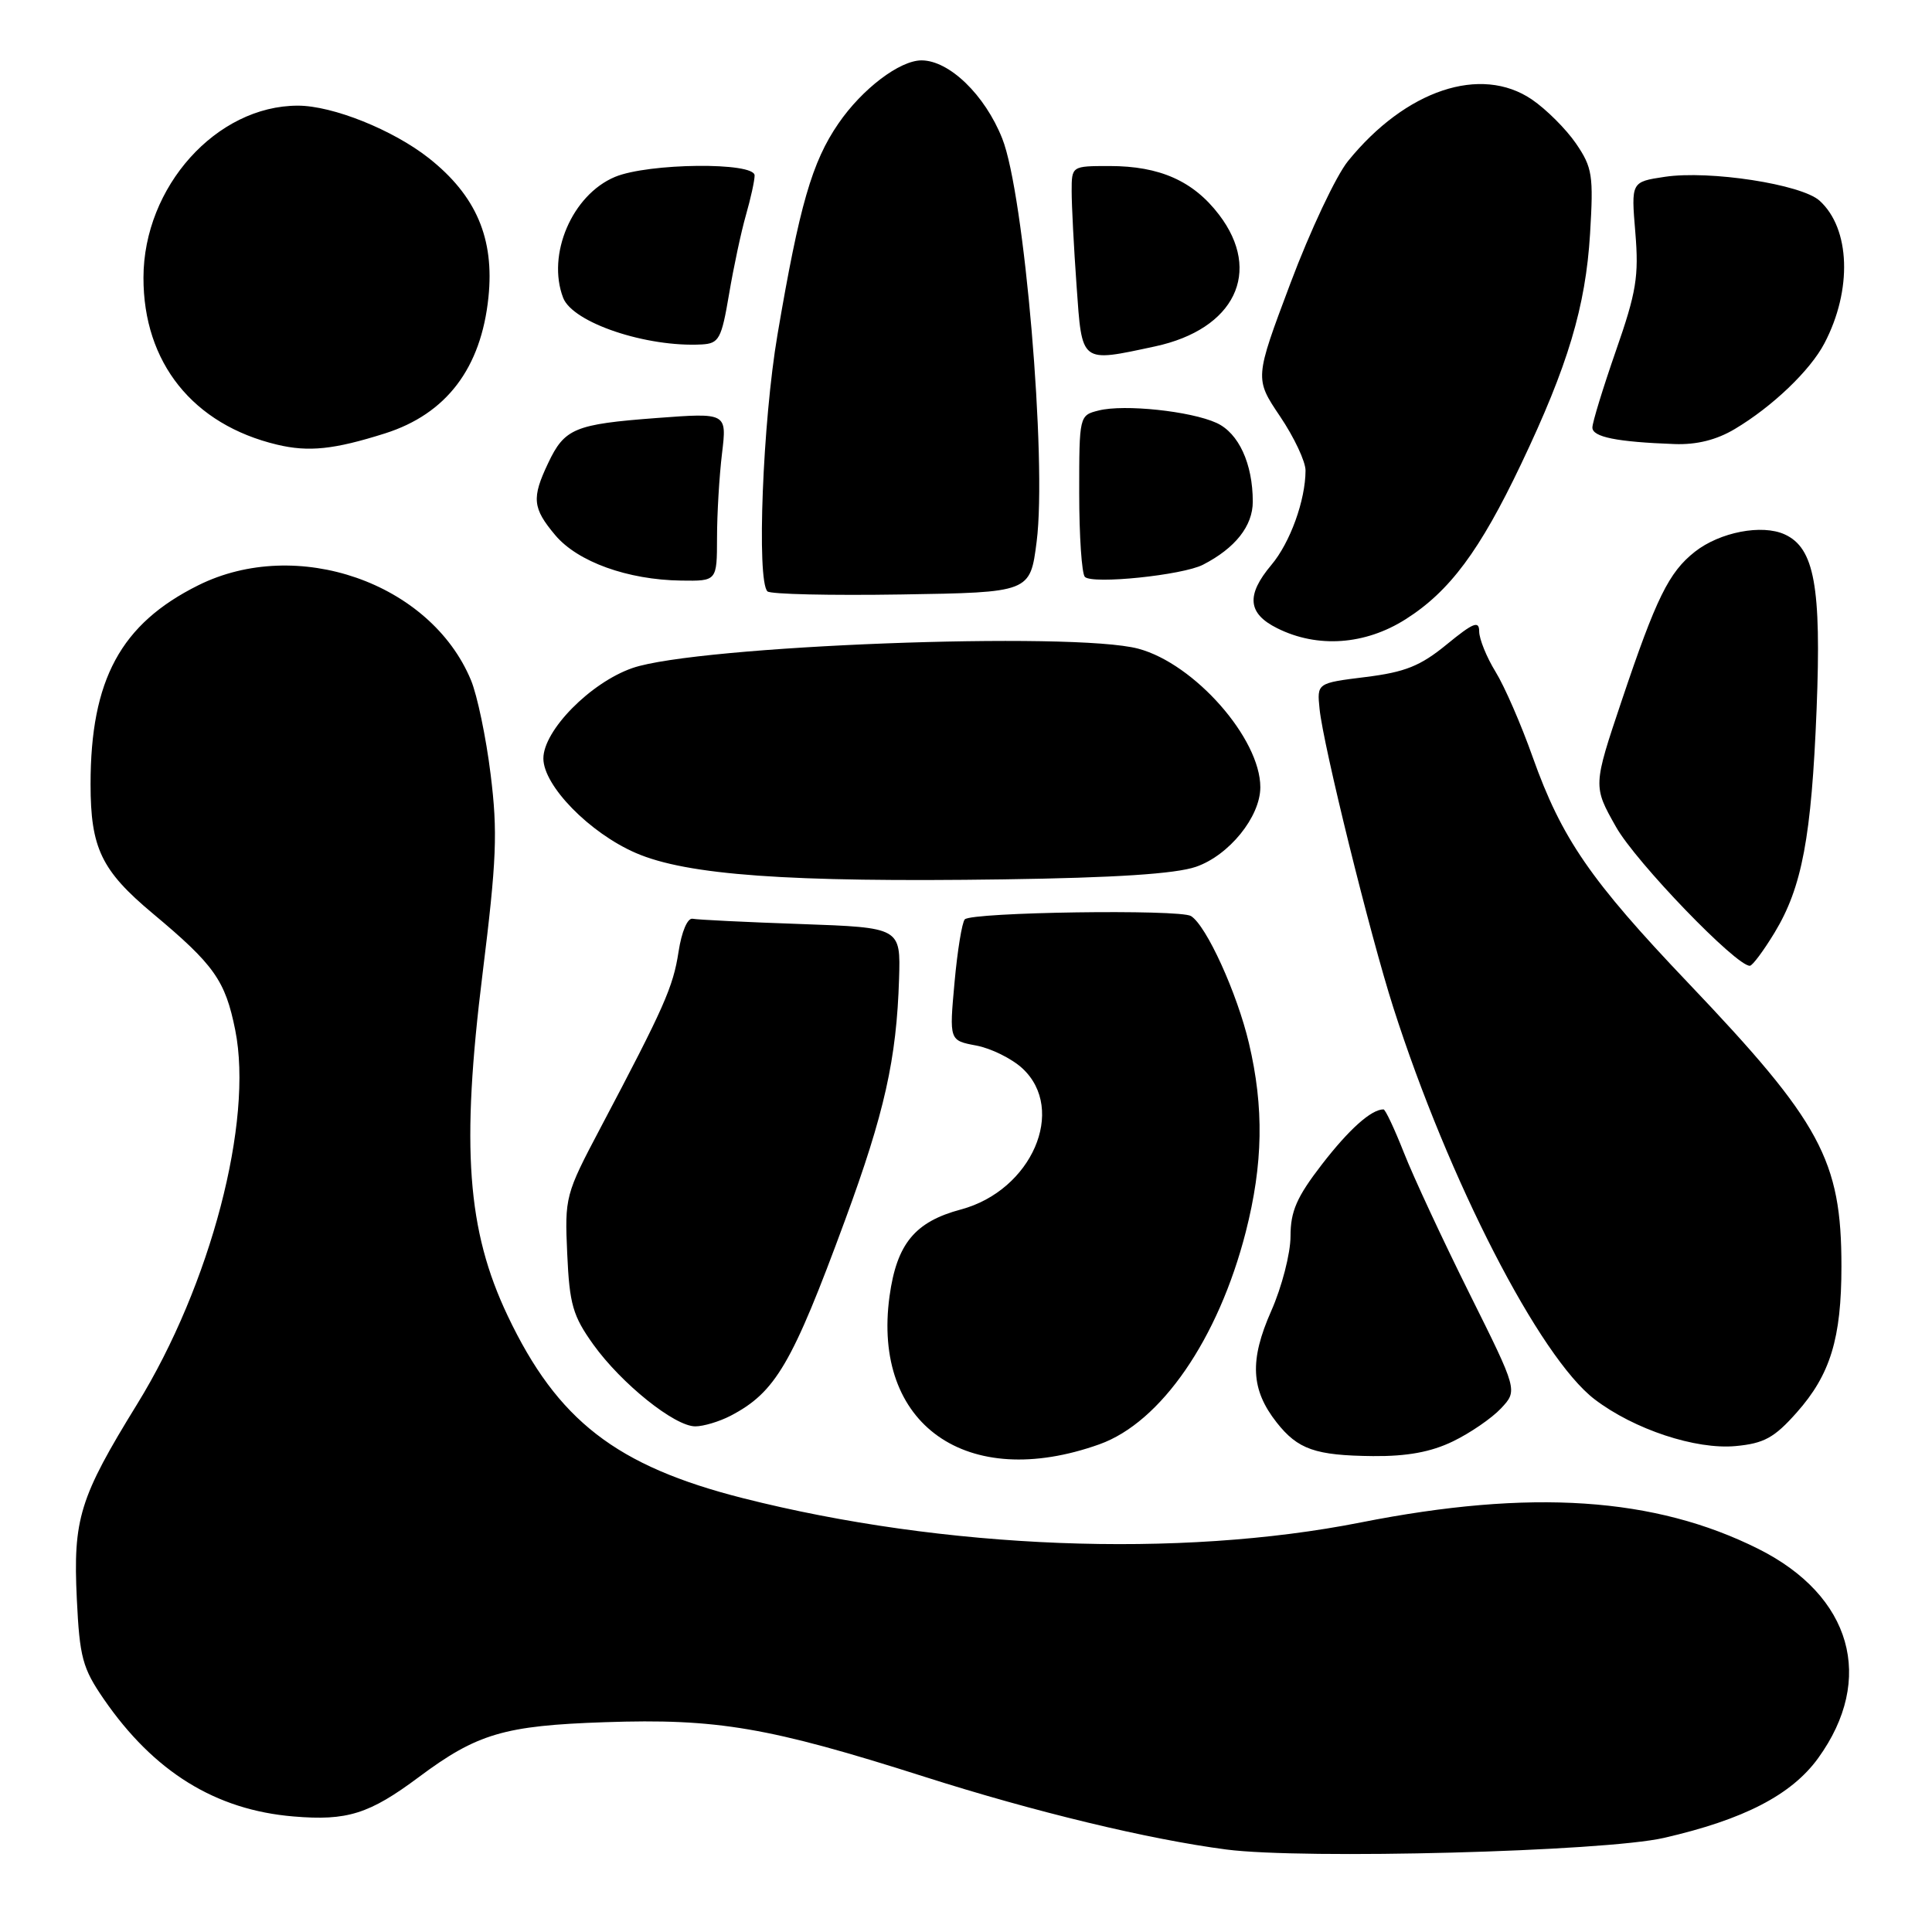 <?xml version="1.0" encoding="UTF-8" standalone="no"?>
<!DOCTYPE svg PUBLIC "-//W3C//DTD SVG 1.1//EN" "http://www.w3.org/Graphics/SVG/1.1/DTD/svg11.dtd" >
<svg xmlns="http://www.w3.org/2000/svg" xmlns:xlink="http://www.w3.org/1999/xlink" version="1.1" viewBox="0 0 256 256">
 <g >
 <path fill="currentColor"
d=" M 220.48 243.53 C 231.05 241.11 237.38 237.84 240.91 232.97 C 248.51 222.47 245.37 211.44 233.00 205.24 C 219.28 198.37 202.87 197.27 180.32 201.73 C 156.23 206.50 125.11 205.27 98.46 198.52 C 81.63 194.25 73.86 188.22 67.27 174.35 C 61.89 163.02 61.08 152.06 63.94 129.03 C 65.81 113.95 65.96 110.25 65.01 102.61 C 64.41 97.72 63.23 92.09 62.40 90.11 C 57.02 77.19 39.32 71.05 26.26 77.56 C 16.00 82.67 12.00 90.06 12.00 103.90 C 12.00 112.37 13.43 115.35 20.24 121.04 C 28.39 127.85 29.85 129.91 31.17 136.49 C 33.59 148.57 27.91 170.26 18.17 186.06 C 10.53 198.46 9.67 201.25 10.18 211.89 C 10.55 219.61 10.94 221.05 13.74 225.12 C 20.38 234.77 28.55 239.83 38.89 240.69 C 46.00 241.29 48.93 240.37 55.50 235.47 C 63.22 229.71 66.83 228.65 80.13 228.20 C 95.04 227.69 101.89 228.86 122.50 235.43 C 137.07 240.08 152.23 243.73 162.50 245.07 C 172.73 246.40 212.56 245.35 220.48 243.53 Z  M 145.67 191.38 C 153.83 188.47 161.43 177.44 165.07 163.24 C 167.37 154.23 167.50 146.74 165.49 138.23 C 163.92 131.58 159.85 122.64 157.81 121.38 C 156.32 120.46 128.77 120.86 127.84 121.82 C 127.48 122.19 126.86 125.96 126.48 130.18 C 125.78 137.87 125.78 137.87 129.36 138.54 C 131.32 138.91 134.07 140.27 135.47 141.56 C 141.37 147.03 136.70 157.75 127.33 160.26 C 121.23 161.89 118.83 164.80 117.87 171.74 C 115.53 188.77 128.10 197.65 145.67 191.38 Z  M 192.52 190.99 C 194.80 189.89 197.67 187.92 198.89 186.62 C 201.11 184.25 201.11 184.25 194.70 171.38 C 191.17 164.29 187.27 155.91 186.03 152.75 C 184.78 149.59 183.57 147.00 183.32 147.00 C 181.70 147.00 178.76 149.63 175.16 154.29 C 171.82 158.62 171.00 160.50 171.00 163.81 C 171.00 166.08 169.85 170.54 168.44 173.72 C 165.55 180.25 165.74 184.13 169.16 188.48 C 171.98 192.06 174.28 192.86 181.93 192.94 C 186.44 192.98 189.61 192.40 192.52 190.99 Z  M 238.07 187.17 C 242.53 182.15 244.00 177.34 244.00 167.79 C 244.00 153.73 241.28 148.71 223.71 130.26 C 210.73 116.63 206.94 111.12 203.09 100.32 C 201.57 96.02 199.35 90.92 198.16 89.00 C 196.98 87.08 196.01 84.68 196.00 83.68 C 196.00 82.19 195.23 82.50 191.70 85.39 C 188.21 88.25 186.19 89.06 180.95 89.71 C 174.50 90.51 174.50 90.51 174.85 93.94 C 175.33 98.75 181.54 123.88 184.62 133.50 C 191.93 156.36 204.01 179.86 211.30 185.42 C 216.52 189.40 224.70 192.11 230.00 191.61 C 233.74 191.26 235.11 190.51 238.07 187.17 Z  M 96.80 187.60 C 102.76 184.49 104.95 180.76 111.97 161.69 C 117.21 147.45 118.80 140.32 119.13 129.71 C 119.34 122.91 119.34 122.91 106.14 122.44 C 98.88 122.19 92.41 121.87 91.78 121.74 C 91.10 121.60 90.32 123.44 89.91 126.12 C 89.19 130.80 88.03 133.42 79.55 149.48 C 74.91 158.26 74.82 158.62 75.16 166.13 C 75.46 172.83 75.90 174.36 78.62 178.16 C 82.35 183.35 89.39 189.00 92.13 189.00 C 93.21 189.00 95.31 188.37 96.80 187.60 Z  M 235.14 123.58 C 238.78 117.57 240.03 110.93 240.71 93.95 C 241.35 77.74 240.42 72.60 236.48 70.81 C 233.46 69.43 227.89 70.51 224.58 73.11 C 221.13 75.83 219.46 79.22 214.89 92.82 C 211.08 104.17 211.08 104.17 214.13 109.57 C 216.77 114.25 230.09 128.06 231.87 127.97 C 232.22 127.95 233.69 125.97 235.14 123.58 Z  M 158.46 114.86 C 162.85 113.35 167.00 108.23 167.00 104.31 C 167.00 97.86 158.29 87.96 150.85 85.96 C 142.25 83.64 92.36 85.55 83.80 88.52 C 78.24 90.45 72.00 96.79 72.00 100.50 C 72.00 104.11 78.13 110.38 84.26 113.03 C 91.03 115.96 104.46 116.93 133.00 116.52 C 147.78 116.31 155.74 115.79 158.46 114.86 Z  M 186.26 82.05 C 192.09 78.35 196.08 72.99 201.55 61.50 C 207.76 48.47 210.10 40.63 210.69 31.00 C 211.16 23.23 211.00 22.20 208.83 19.02 C 207.52 17.11 204.89 14.48 202.98 13.18 C 196.21 8.59 186.26 11.92 178.62 21.34 C 177.03 23.30 173.60 30.58 170.99 37.53 C 166.24 50.16 166.24 50.16 169.62 55.18 C 171.48 57.94 173.00 61.17 172.99 62.35 C 172.98 66.29 170.95 71.91 168.46 74.86 C 165.09 78.87 165.32 81.30 169.25 83.25 C 174.58 85.91 180.89 85.46 186.26 82.05 Z  M 137.36 71.78 C 138.74 61.03 135.73 25.69 132.80 18.35 C 130.50 12.56 125.77 8.00 122.10 8.00 C 119.21 8.01 114.25 11.77 111.10 16.36 C 107.60 21.44 105.93 27.22 103.02 44.35 C 101.06 55.83 100.24 76.91 101.69 78.36 C 102.07 78.74 110.06 78.92 119.44 78.77 C 136.50 78.50 136.50 78.50 137.36 71.78 Z  M 95.01 71.25 C 95.01 68.09 95.31 63.07 95.67 60.09 C 96.32 54.69 96.32 54.69 87.00 55.39 C 76.14 56.21 74.81 56.76 72.63 61.37 C 70.43 66.00 70.56 67.33 73.58 70.92 C 76.55 74.44 83.16 76.83 90.25 76.93 C 95.00 77.00 95.00 77.00 95.01 71.25 Z  M 159.40 74.83 C 163.68 72.63 166.00 69.69 166.00 66.47 C 166.00 61.44 164.13 57.38 161.20 56.04 C 157.77 54.47 148.96 53.54 145.59 54.39 C 143.01 55.03 143.00 55.09 143.00 65.35 C 143.00 71.03 143.34 76.01 143.75 76.44 C 144.74 77.45 156.70 76.22 159.40 74.83 Z  M 51.01 57.43 C 59.15 54.85 63.75 48.79 64.72 39.40 C 65.53 31.60 63.09 25.91 56.83 20.96 C 52.08 17.21 44.08 14.00 39.47 14.00 C 28.68 14.00 19.03 24.75 19.01 36.78 C 18.99 48.05 25.56 56.26 36.72 58.92 C 40.91 59.92 44.27 59.56 51.01 57.43 Z  M 229.88 56.84 C 234.85 53.88 239.86 49.09 241.74 45.50 C 245.46 38.42 245.18 30.28 241.10 26.59 C 238.70 24.42 226.53 22.54 220.59 23.43 C 216.13 24.10 216.13 24.10 216.69 30.81 C 217.17 36.61 216.83 38.71 214.12 46.47 C 212.41 51.39 211.00 55.98 211.00 56.65 C 211.00 57.91 214.24 58.56 221.88 58.84 C 224.81 58.95 227.46 58.29 229.88 56.84 Z  M 153.05 45.90 C 163.60 43.63 167.30 36.01 161.53 28.45 C 158.12 23.98 153.67 22.00 147.03 22.00 C 142.00 22.00 142.00 22.00 142.00 25.35 C 142.00 27.19 142.29 32.81 142.65 37.85 C 143.39 48.25 143.10 48.03 153.05 45.90 Z  M 96.60 39.00 C 97.20 35.42 98.21 30.70 98.84 28.50 C 99.47 26.30 99.99 23.94 99.99 23.25 C 100.00 21.45 85.90 21.60 81.49 23.44 C 75.82 25.81 72.42 33.73 74.62 39.46 C 75.89 42.76 85.65 46.04 93.00 45.64 C 95.27 45.51 95.60 44.91 96.60 39.00 Z "/>
</g>
</svg>
